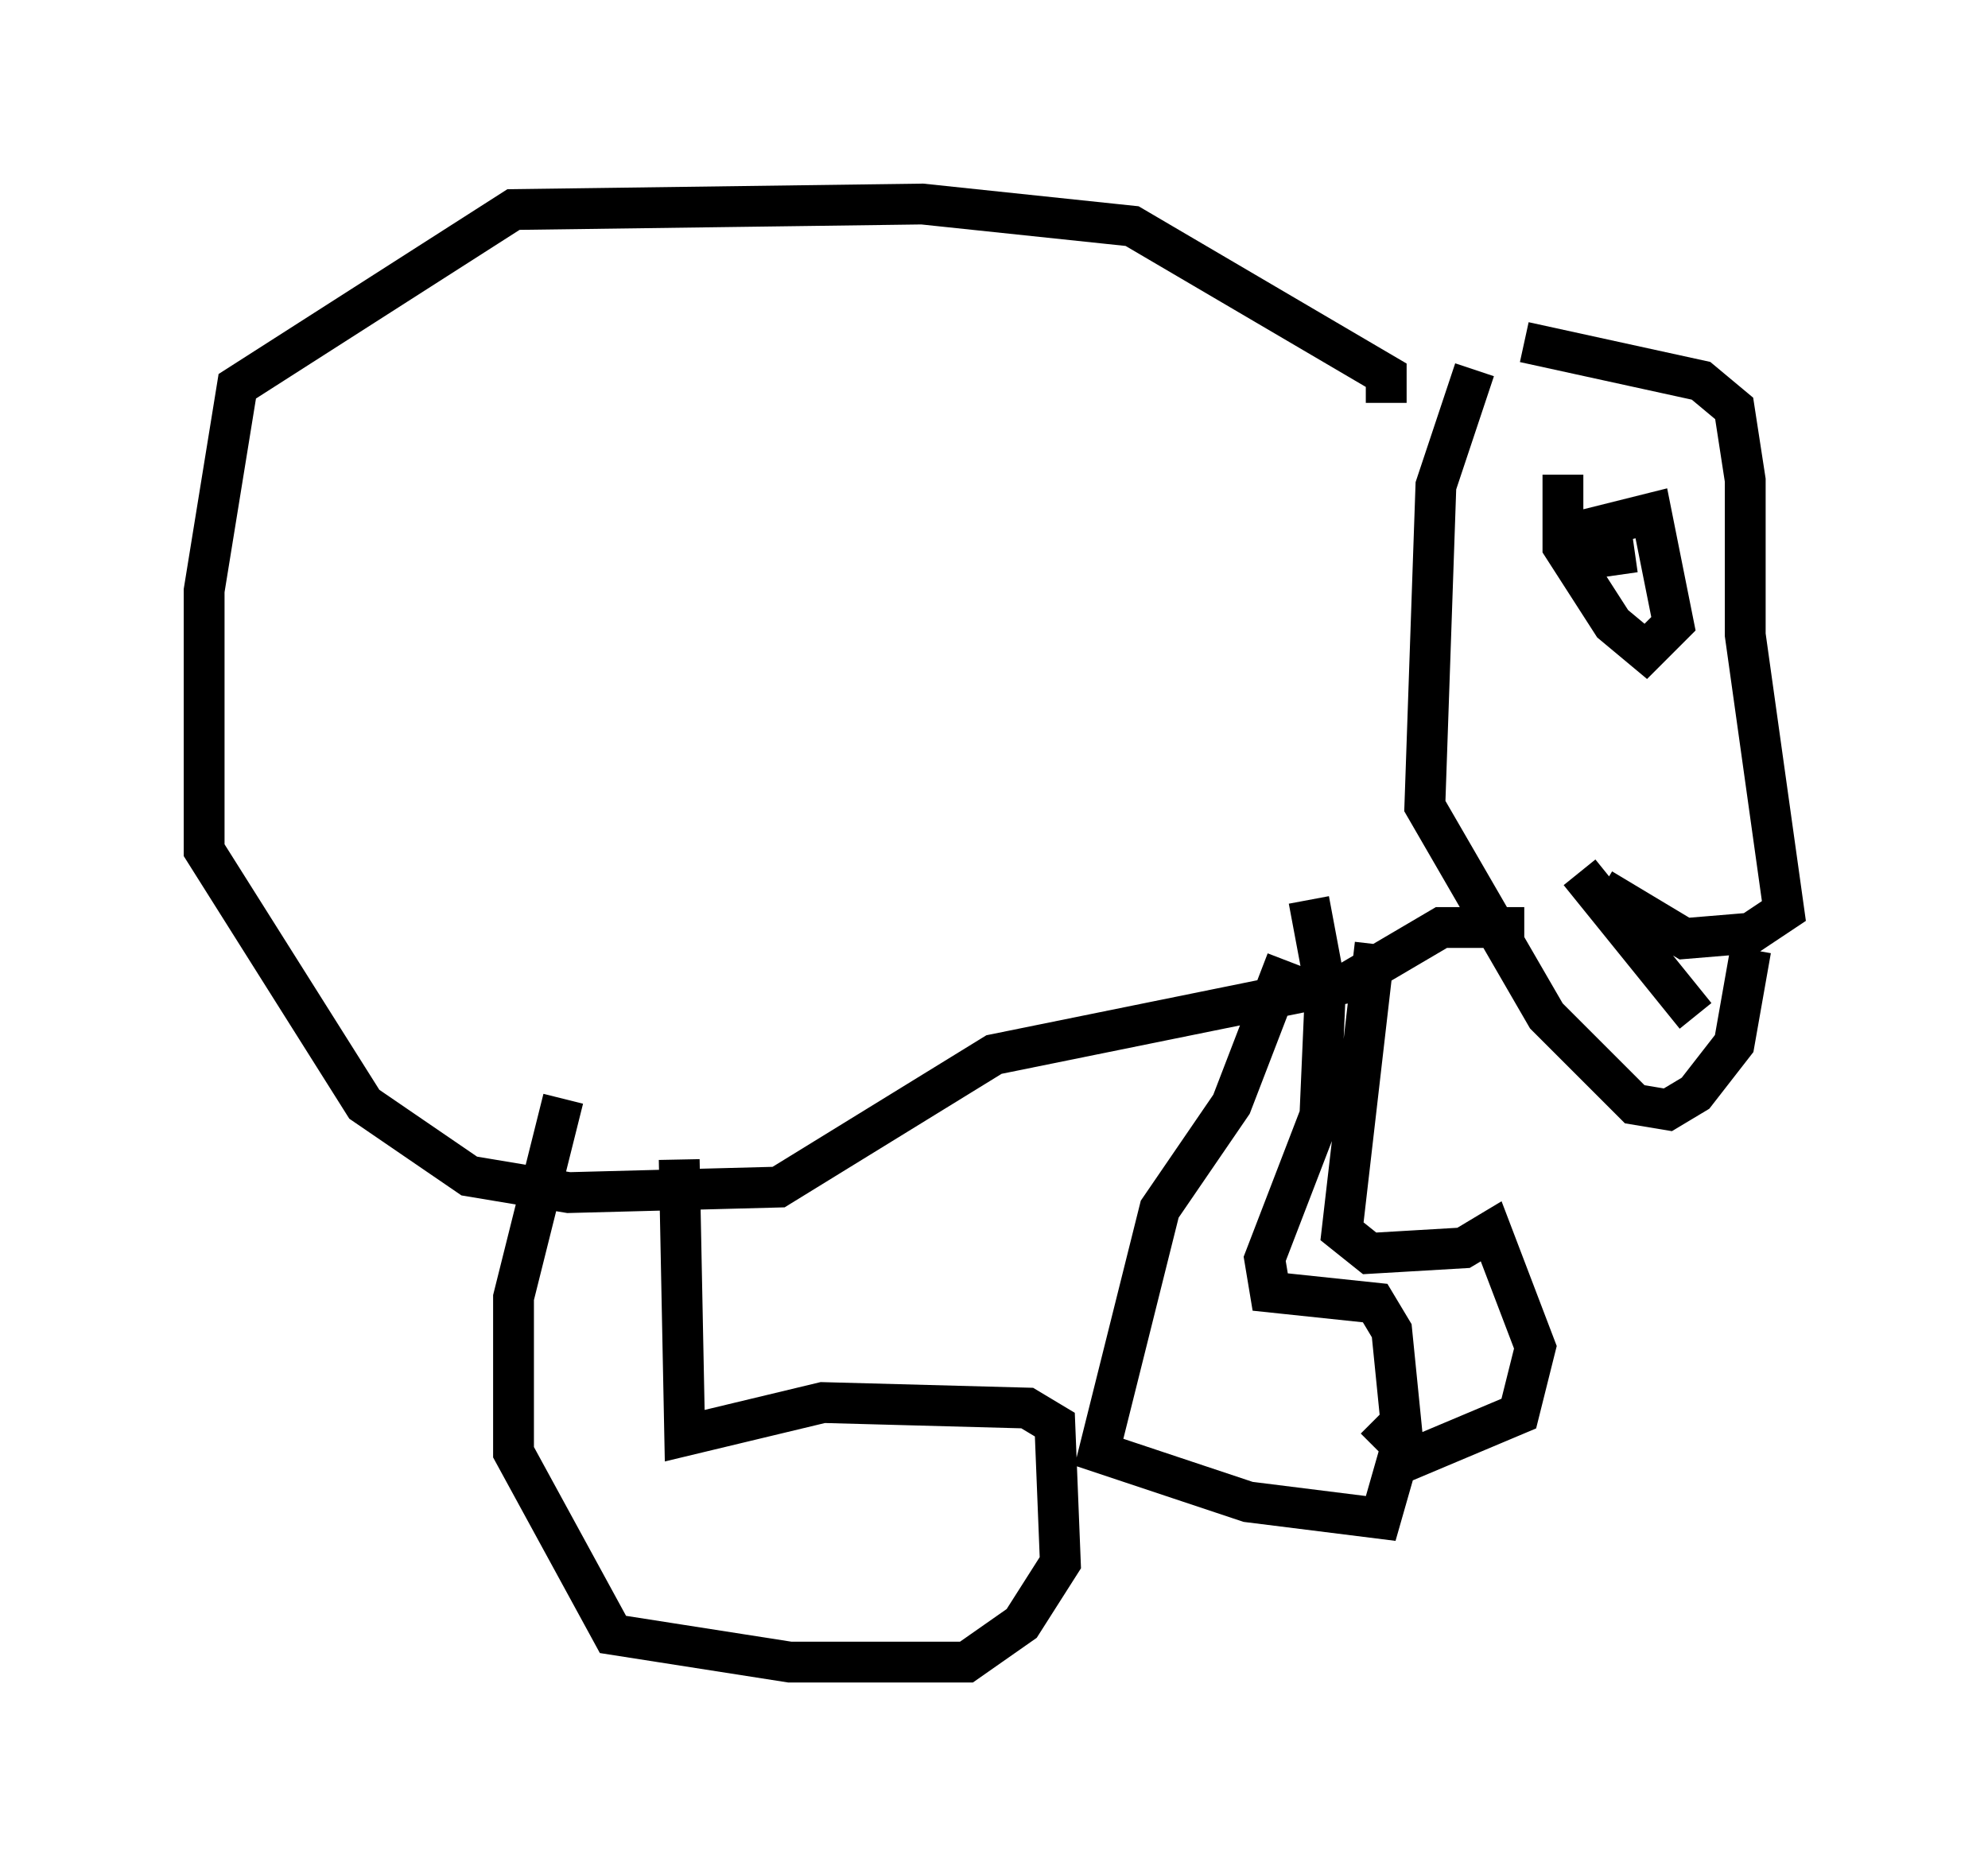 <?xml version="1.0" encoding="utf-8" ?>
<svg baseProfile="full" height="45.724" version="1.1" width="48.701" xmlns="http://www.w3.org/2000/svg" xmlns:ev="http://www.w3.org/2001/xml-events" xmlns:xlink="http://www.w3.org/1999/xlink"><defs /><rect fill="white" height="45.724" width="48.701" x="0" y="0" /><path d="M37.747, 8.789 m-1.624, 0.271 l-0.947, 2.842 -0.271, 7.848 l2.977, 5.142 2.165, 2.165 l0.812, 0.135 0.677, -0.406 l0.947, -1.218 0.406, -2.3 m-5.548, -14.885 l4.33, 0.947 0.812, 0.677 l0.271, 1.759 0.0, 3.789 l0.947, 6.766 -0.812, 0.541 l-1.624, 0.135 -2.03, -1.218 m-0.947, -10.149 l0.0, 1.759 1.218, 1.894 l0.812, 0.677 0.677, -0.677 l-0.541, -2.706 -1.624, 0.406 l0.271, 0.677 0.947, -0.135 m-1.353, 7.848 l2.842, 3.518 m-7.578, -15.02 l0.0, -0.677 -6.225, -3.654 l-5.142, -0.541 -10.013, 0.135 l-6.766, 4.33 -0.812, 5.007 l0.0, 6.36 3.924, 6.225 l2.571, 1.759 2.436, 0.406 l5.142, -0.135 5.277, -3.248 l8.66, -1.759 2.3, -1.353 l2.03, 0.0 m-5.819, 0.812 l-1.353, 3.518 -1.759, 2.571 l-1.488, 5.954 3.654, 1.218 l3.248, 0.406 0.541, -1.894 l-0.271, -2.706 -0.406, -0.677 l-2.571, -0.271 -0.135, -0.812 l1.353, -3.518 0.135, -3.112 l-0.406, -2.165 m1.624, 1.083 l-0.812, 7.036 0.677, 0.541 l2.3, -0.135 0.677, -0.406 l1.083, 2.842 -0.406, 1.624 l-2.571, 1.083 -0.947, -0.947 m-17.05, -6.36 l0.135, 6.766 3.383, -0.812 l5.007, 0.135 0.677, 0.406 l0.135, 3.383 -0.947, 1.488 l-1.353, 0.947 -4.33, 0.0 l-4.33, -0.677 -2.436, -4.465 l0.0, -3.789 1.218, -4.871 " fill="none" stroke="black" stroke-width="1" /></svg>